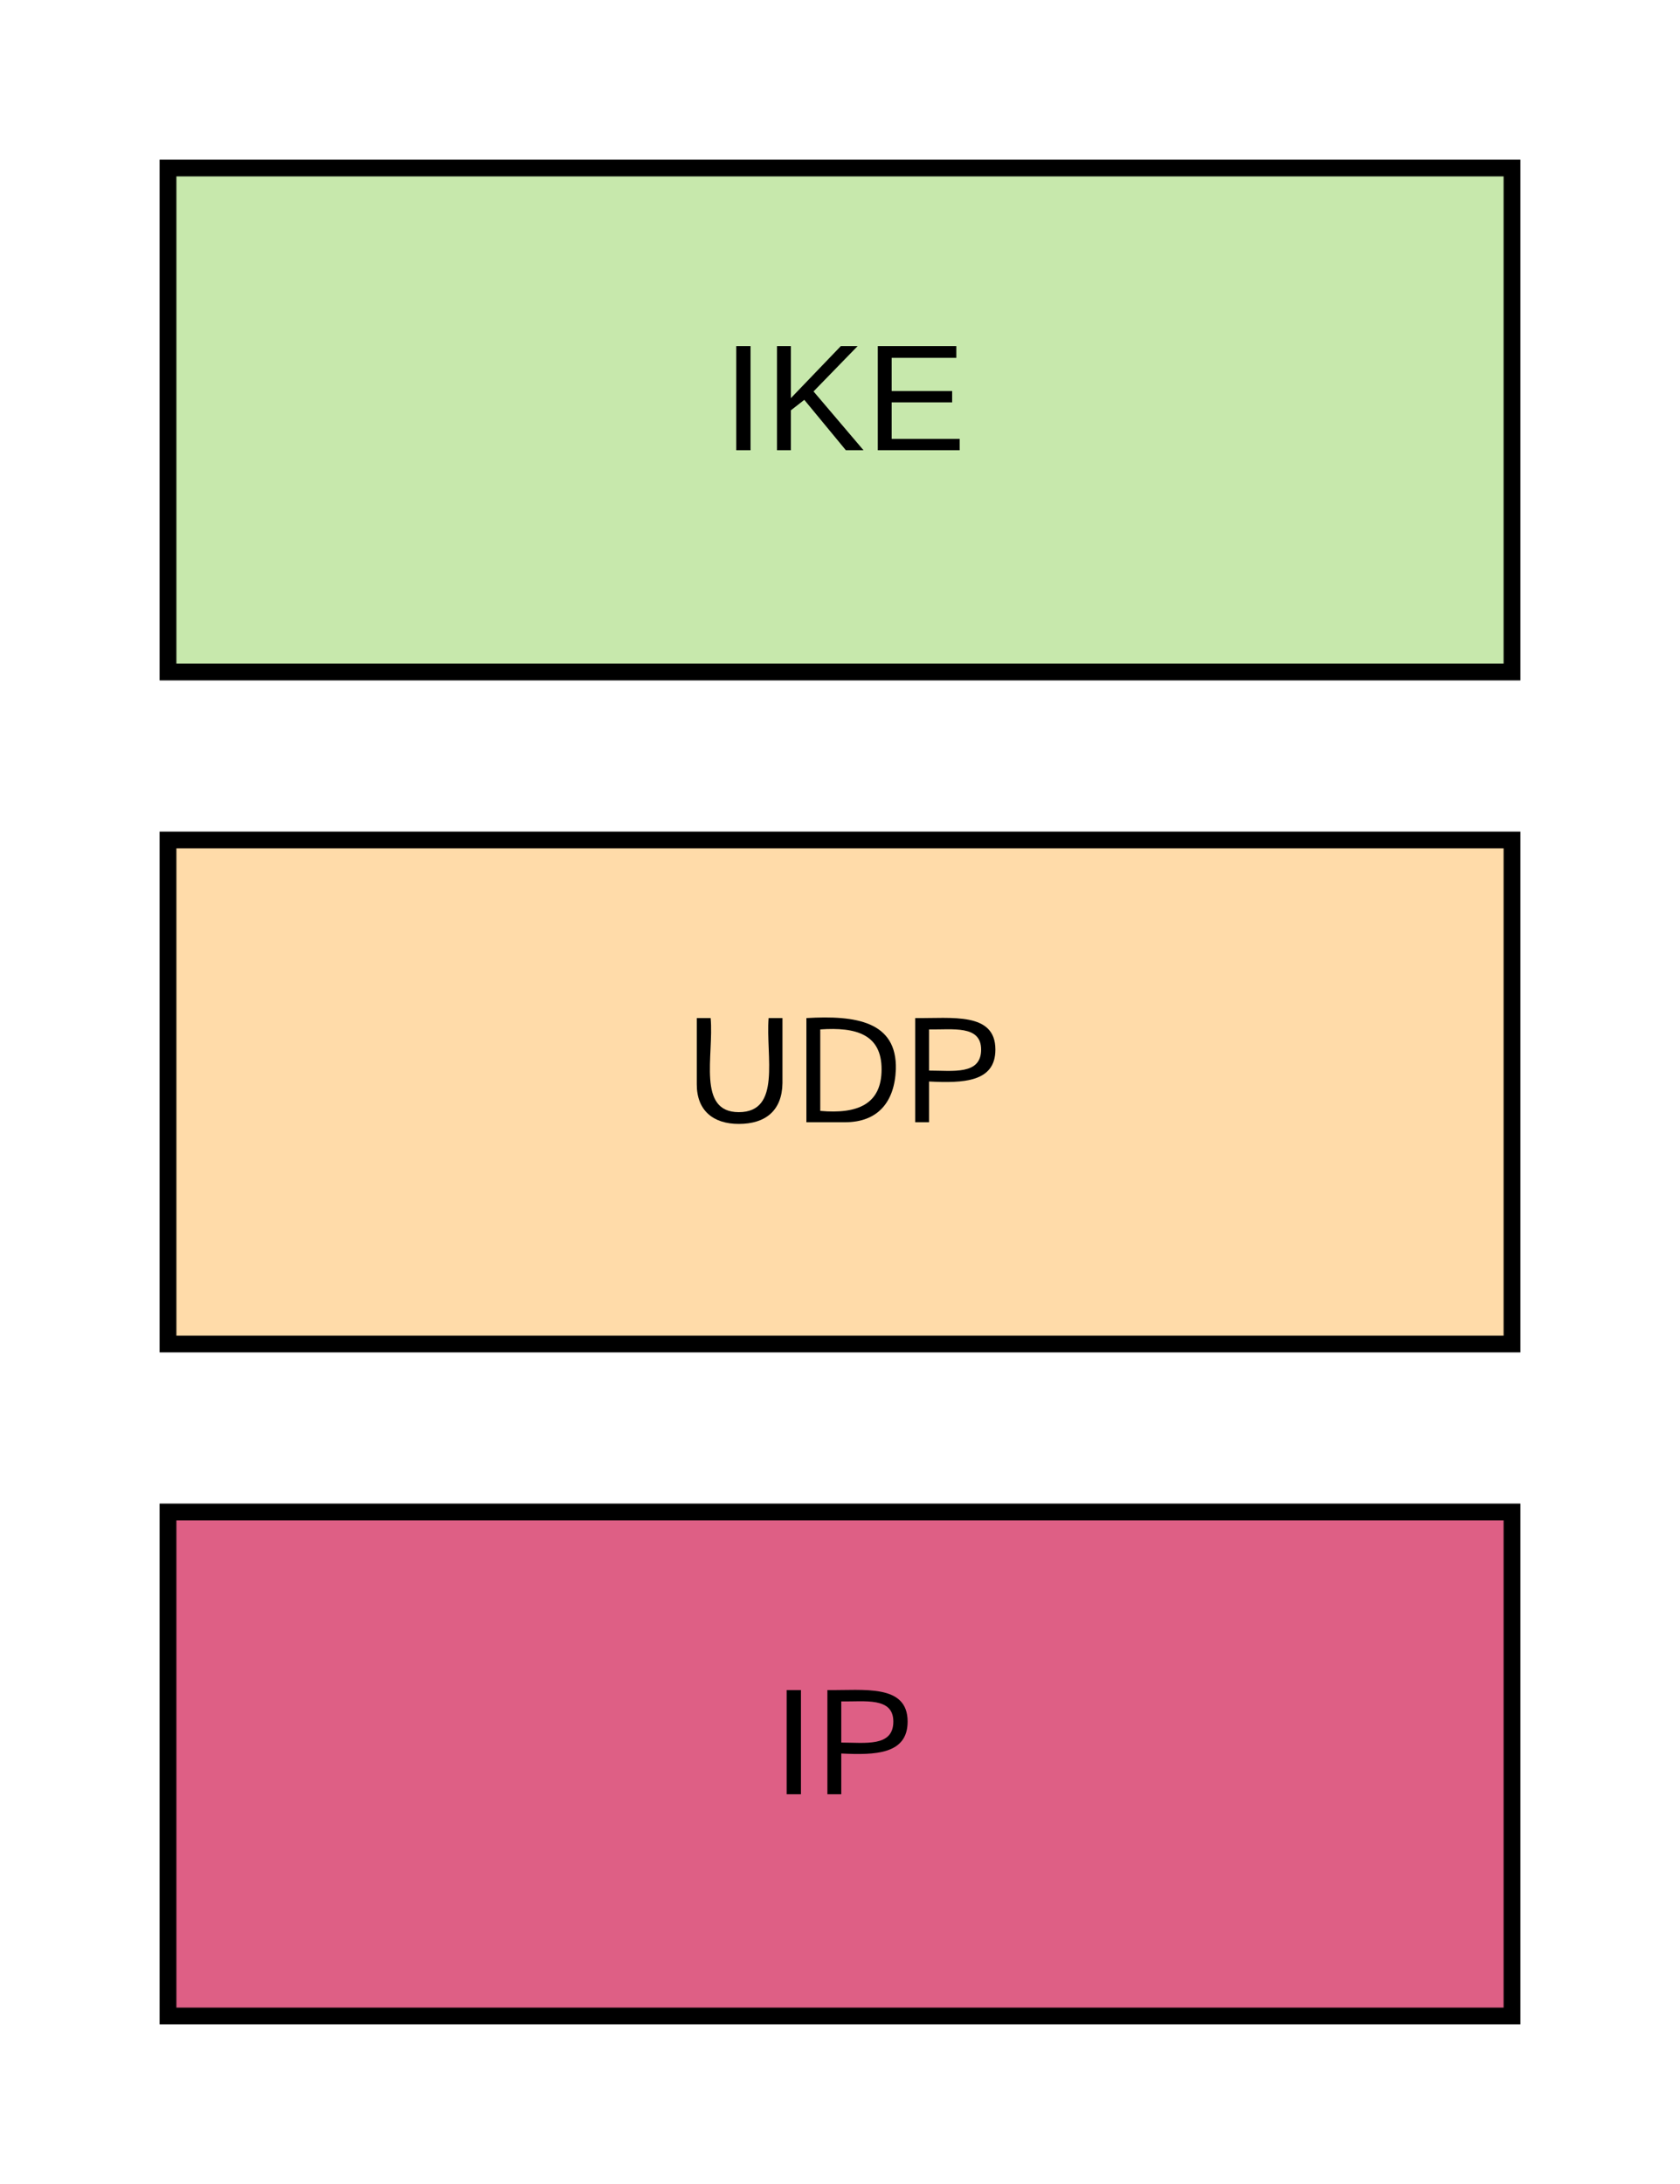 <svg xmlns="http://www.w3.org/2000/svg" xmlns:xlink="http://www.w3.org/1999/xlink" xmlns:lucid="lucid" width="200" height="260"><g transform="translate(-140 -120)" lucid:page-tab-id="0_0"><path d="M0 0h1323.2v1870.4H0z" fill="#fff"/><path d="M160 300h160v60H160z" stroke="#000" stroke-width="2" fill="#de5f85"/><use xlink:href="#a" transform="matrix(1,0,0,1,165,305) translate(67 28.6)"/><path d="M160 220h160v60H160z" stroke="#000" stroke-width="2" fill="#ffdba9"/><use xlink:href="#b" transform="matrix(1,0,0,1,165,225) translate(56.55 28.6)"/><path d="M160 140h160v60H160z" stroke="#000" stroke-width="2" fill="#c7e8ac"/><use xlink:href="#c" transform="matrix(1,0,0,1,165,145) translate(61 28.6)"/><defs><path d="M33 0v-248h34V0H33" id="d"/><path d="M30-248c87 1 191-15 191 75 0 78-77 80-158 76V0H30v-248zm33 125c57 0 124 11 124-50 0-59-68-47-124-48v98" id="e"/><g id="a"><use transform="matrix(0.05,0,0,0.05,0,0)" xlink:href="#d"/><use transform="matrix(0.05,0,0,0.05,5,0)" xlink:href="#e"/></g><path d="M232-93c-1 65-40 97-104 97C67 4 28-28 28-90v-158h33c8 89-33 224 67 224 102 0 64-133 71-224h33v155" id="f"/><path d="M30-248c118-7 216 8 213 122C240-48 200 0 122 0H30v-248zM63-27c89 8 146-16 146-99s-60-101-146-95v194" id="g"/><g id="b"><use transform="matrix(0.05,0,0,0.05,0,0)" xlink:href="#f"/><use transform="matrix(0.05,0,0,0.05,12.95,0)" xlink:href="#g"/><use transform="matrix(0.05,0,0,0.05,25.9,0)" xlink:href="#e"/></g><path d="M194 0L95-120 63-95V0H30v-248h33v124l119-124h40L117-140 236 0h-42" id="h"/><path d="M30 0v-248h187v28H63v79h144v27H63v87h162V0H30" id="i"/><g id="c"><use transform="matrix(0.05,0,0,0.05,0,0)" xlink:href="#d"/><use transform="matrix(0.05,0,0,0.05,5,0)" xlink:href="#h"/><use transform="matrix(0.05,0,0,0.05,17,0)" xlink:href="#i"/></g></defs></g></svg>